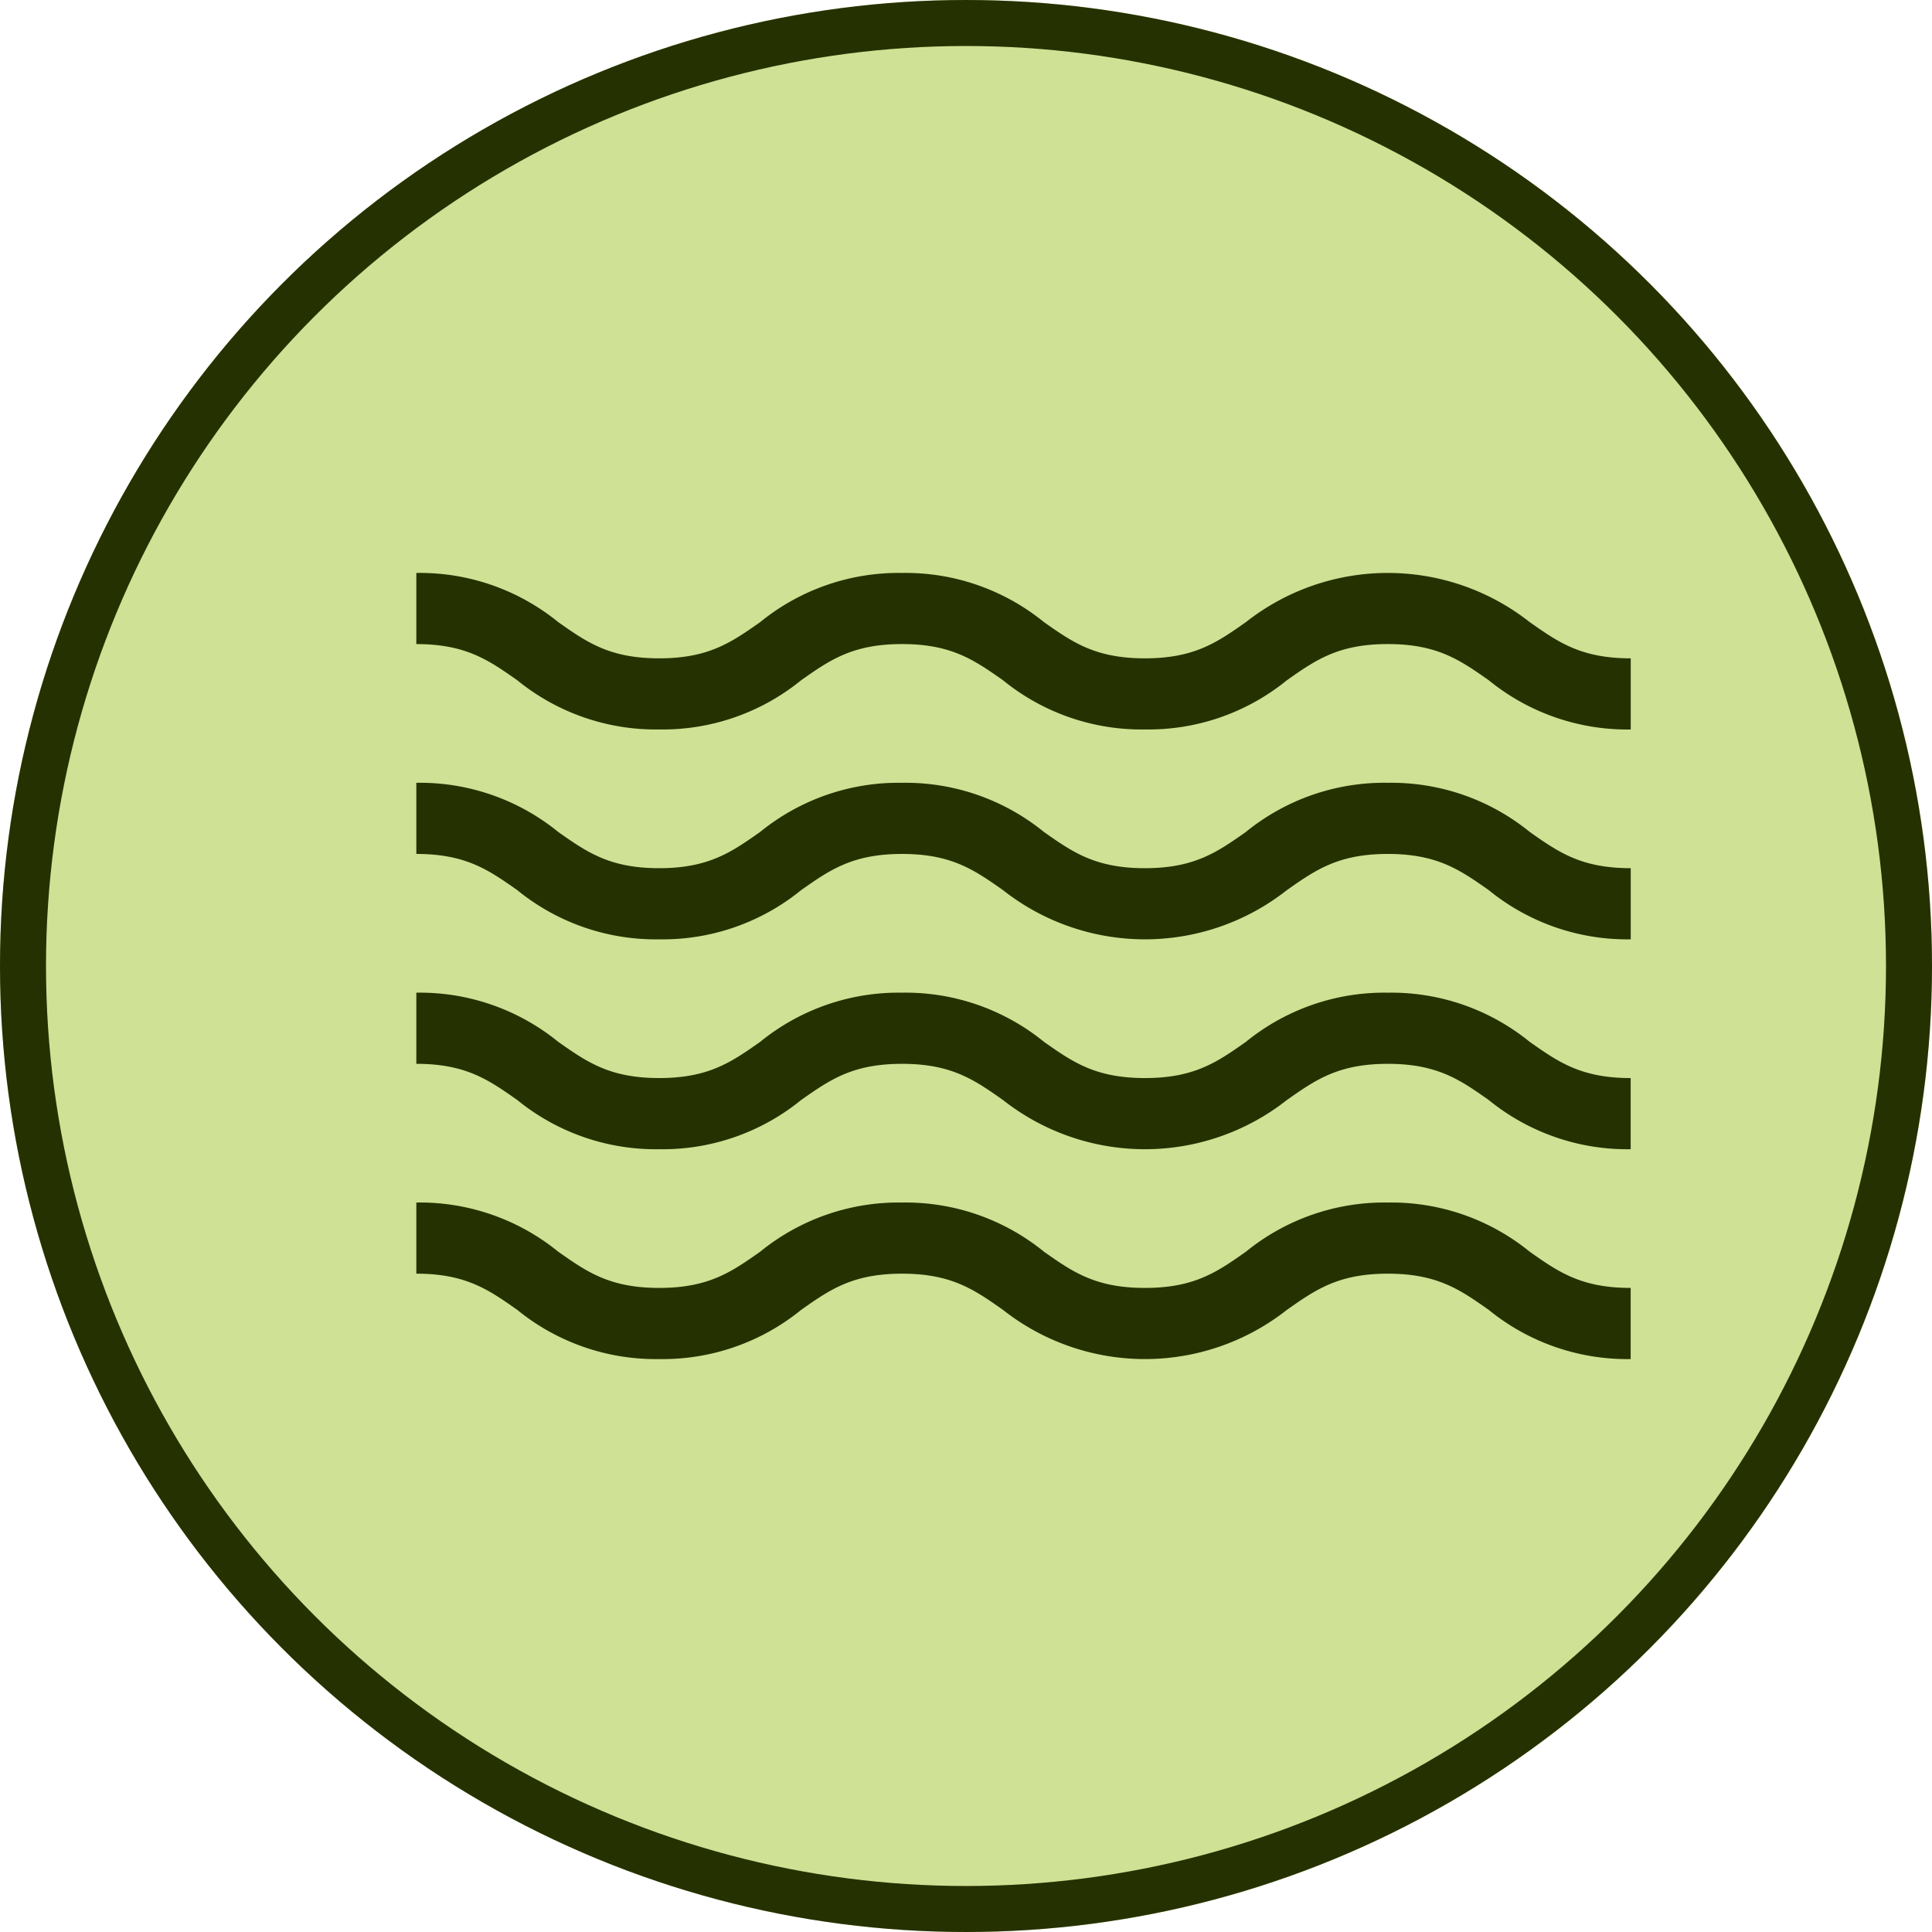 <svg xmlns="http://www.w3.org/2000/svg" width="126" height="126" viewBox="0 0 126 126">
  <g id="Grupo_55773" data-name="Grupo 55773" transform="translate(-140 -2880)">
    <g id="Elipse_4270" data-name="Elipse 4270" transform="translate(140 2880)" fill="#cfe194" stroke="#263101" stroke-width="3">
      <circle cx="63" cy="63" r="63" stroke="none"/>
      <circle cx="63" cy="63" r="61.5" fill="none"/>
    </g>
    <g id="wave" transform="translate(167.152 2917.366)">
      <path id="Trazado_101564" data-name="Trazado 101564" d="M63.358,265.449a14.3,14.3,0,0,0-9.254,3.207c-1.877,1.32-3.36,2.362-6.586,2.362s-4.708-1.042-6.585-2.362a14.3,14.3,0,0,0-9.254-3.207,14.3,14.3,0,0,0-9.254,3.207c-1.877,1.32-3.359,2.362-6.585,2.362s-4.708-1.042-6.585-2.362A14.3,14.3,0,0,0,0,265.449v4.64c3.226,0,4.708,1.042,6.585,2.363a14.3,14.3,0,0,0,9.254,3.206,14.3,14.3,0,0,0,9.254-3.206c1.877-1.32,3.359-2.363,6.585-2.363s4.708,1.042,6.585,2.363a14.96,14.96,0,0,0,18.509,0c1.877-1.32,3.359-2.363,6.585-2.363s4.708,1.042,6.585,2.363a14.3,14.3,0,0,0,9.254,3.206v-4.64c-3.226,0-4.709-1.042-6.585-2.362A14.3,14.3,0,0,0,63.358,265.449Zm0,0" transform="translate(0 -224.389)" fill="#263101"/>
      <path id="Trazado_101565" data-name="Trazado 101565" d="M63.358,88.484A14.3,14.3,0,0,0,54.1,91.69c-1.877,1.32-3.36,2.363-6.586,2.363s-4.708-1.043-6.585-2.363a14.3,14.3,0,0,0-9.254-3.206,14.3,14.3,0,0,0-9.254,3.206c-1.877,1.32-3.359,2.363-6.585,2.363S11.132,93.01,9.255,91.69A14.3,14.3,0,0,0,0,88.484v4.64c3.226,0,4.708,1.042,6.585,2.362a14.3,14.3,0,0,0,9.254,3.207,14.3,14.3,0,0,0,9.254-3.207c1.877-1.32,3.359-2.362,6.585-2.362s4.708,1.042,6.585,2.362a14.957,14.957,0,0,0,18.509,0c1.877-1.32,3.359-2.362,6.585-2.362s4.708,1.042,6.585,2.362A14.3,14.3,0,0,0,79.2,98.693v-4.64c-3.226,0-4.709-1.043-6.585-2.363A14.3,14.3,0,0,0,63.358,88.484Zm0,0" transform="translate(0 -74.798)" fill="#263101"/>
      <path id="Trazado_101566" data-name="Trazado 101566" d="M63.358,176.969a14.3,14.3,0,0,0-9.254,3.206c-1.877,1.32-3.36,2.362-6.586,2.362s-4.708-1.043-6.585-2.362a14.3,14.3,0,0,0-9.254-3.206,14.3,14.3,0,0,0-9.254,3.206c-1.877,1.32-3.359,2.362-6.585,2.362s-4.708-1.043-6.585-2.362A14.3,14.3,0,0,0,0,176.969v4.64c3.226,0,4.708,1.042,6.585,2.362a14.3,14.3,0,0,0,9.254,3.207,14.3,14.3,0,0,0,9.254-3.207c1.877-1.32,3.359-2.362,6.585-2.362s4.708,1.042,6.585,2.362a14.957,14.957,0,0,0,18.509,0c1.877-1.32,3.359-2.362,6.585-2.362s4.708,1.042,6.585,2.362a14.3,14.3,0,0,0,9.254,3.207v-4.64c-3.226,0-4.709-1.043-6.585-2.362A14.3,14.3,0,0,0,63.358,176.969Zm0,0" transform="translate(0 -149.595)" fill="#263101"/>
      <path id="Trazado_101567" data-name="Trazado 101567" d="M72.612,3.207a14.957,14.957,0,0,0-18.509,0c-1.877,1.32-3.36,2.362-6.586,2.362s-4.708-1.042-6.585-2.362A14.3,14.3,0,0,0,31.678,0a14.3,14.3,0,0,0-9.254,3.207c-1.877,1.32-3.359,2.362-6.585,2.362S11.131,4.526,9.255,3.207A14.3,14.3,0,0,0,0,0V4.64C3.226,4.64,4.709,5.683,6.585,7a14.3,14.3,0,0,0,9.254,3.207A14.3,14.3,0,0,0,25.093,7c1.877-1.32,3.359-2.362,6.585-2.362S36.386,5.683,38.263,7a14.3,14.3,0,0,0,9.254,3.207A14.3,14.3,0,0,0,56.772,7c1.877-1.32,3.359-2.362,6.585-2.362S68.066,5.683,69.943,7A14.3,14.3,0,0,0,79.2,10.209V5.569C75.971,5.569,74.489,4.526,72.612,3.207Zm0,0" transform="translate(0)" fill="#263101"/>
    </g>
  </g>
</svg>
